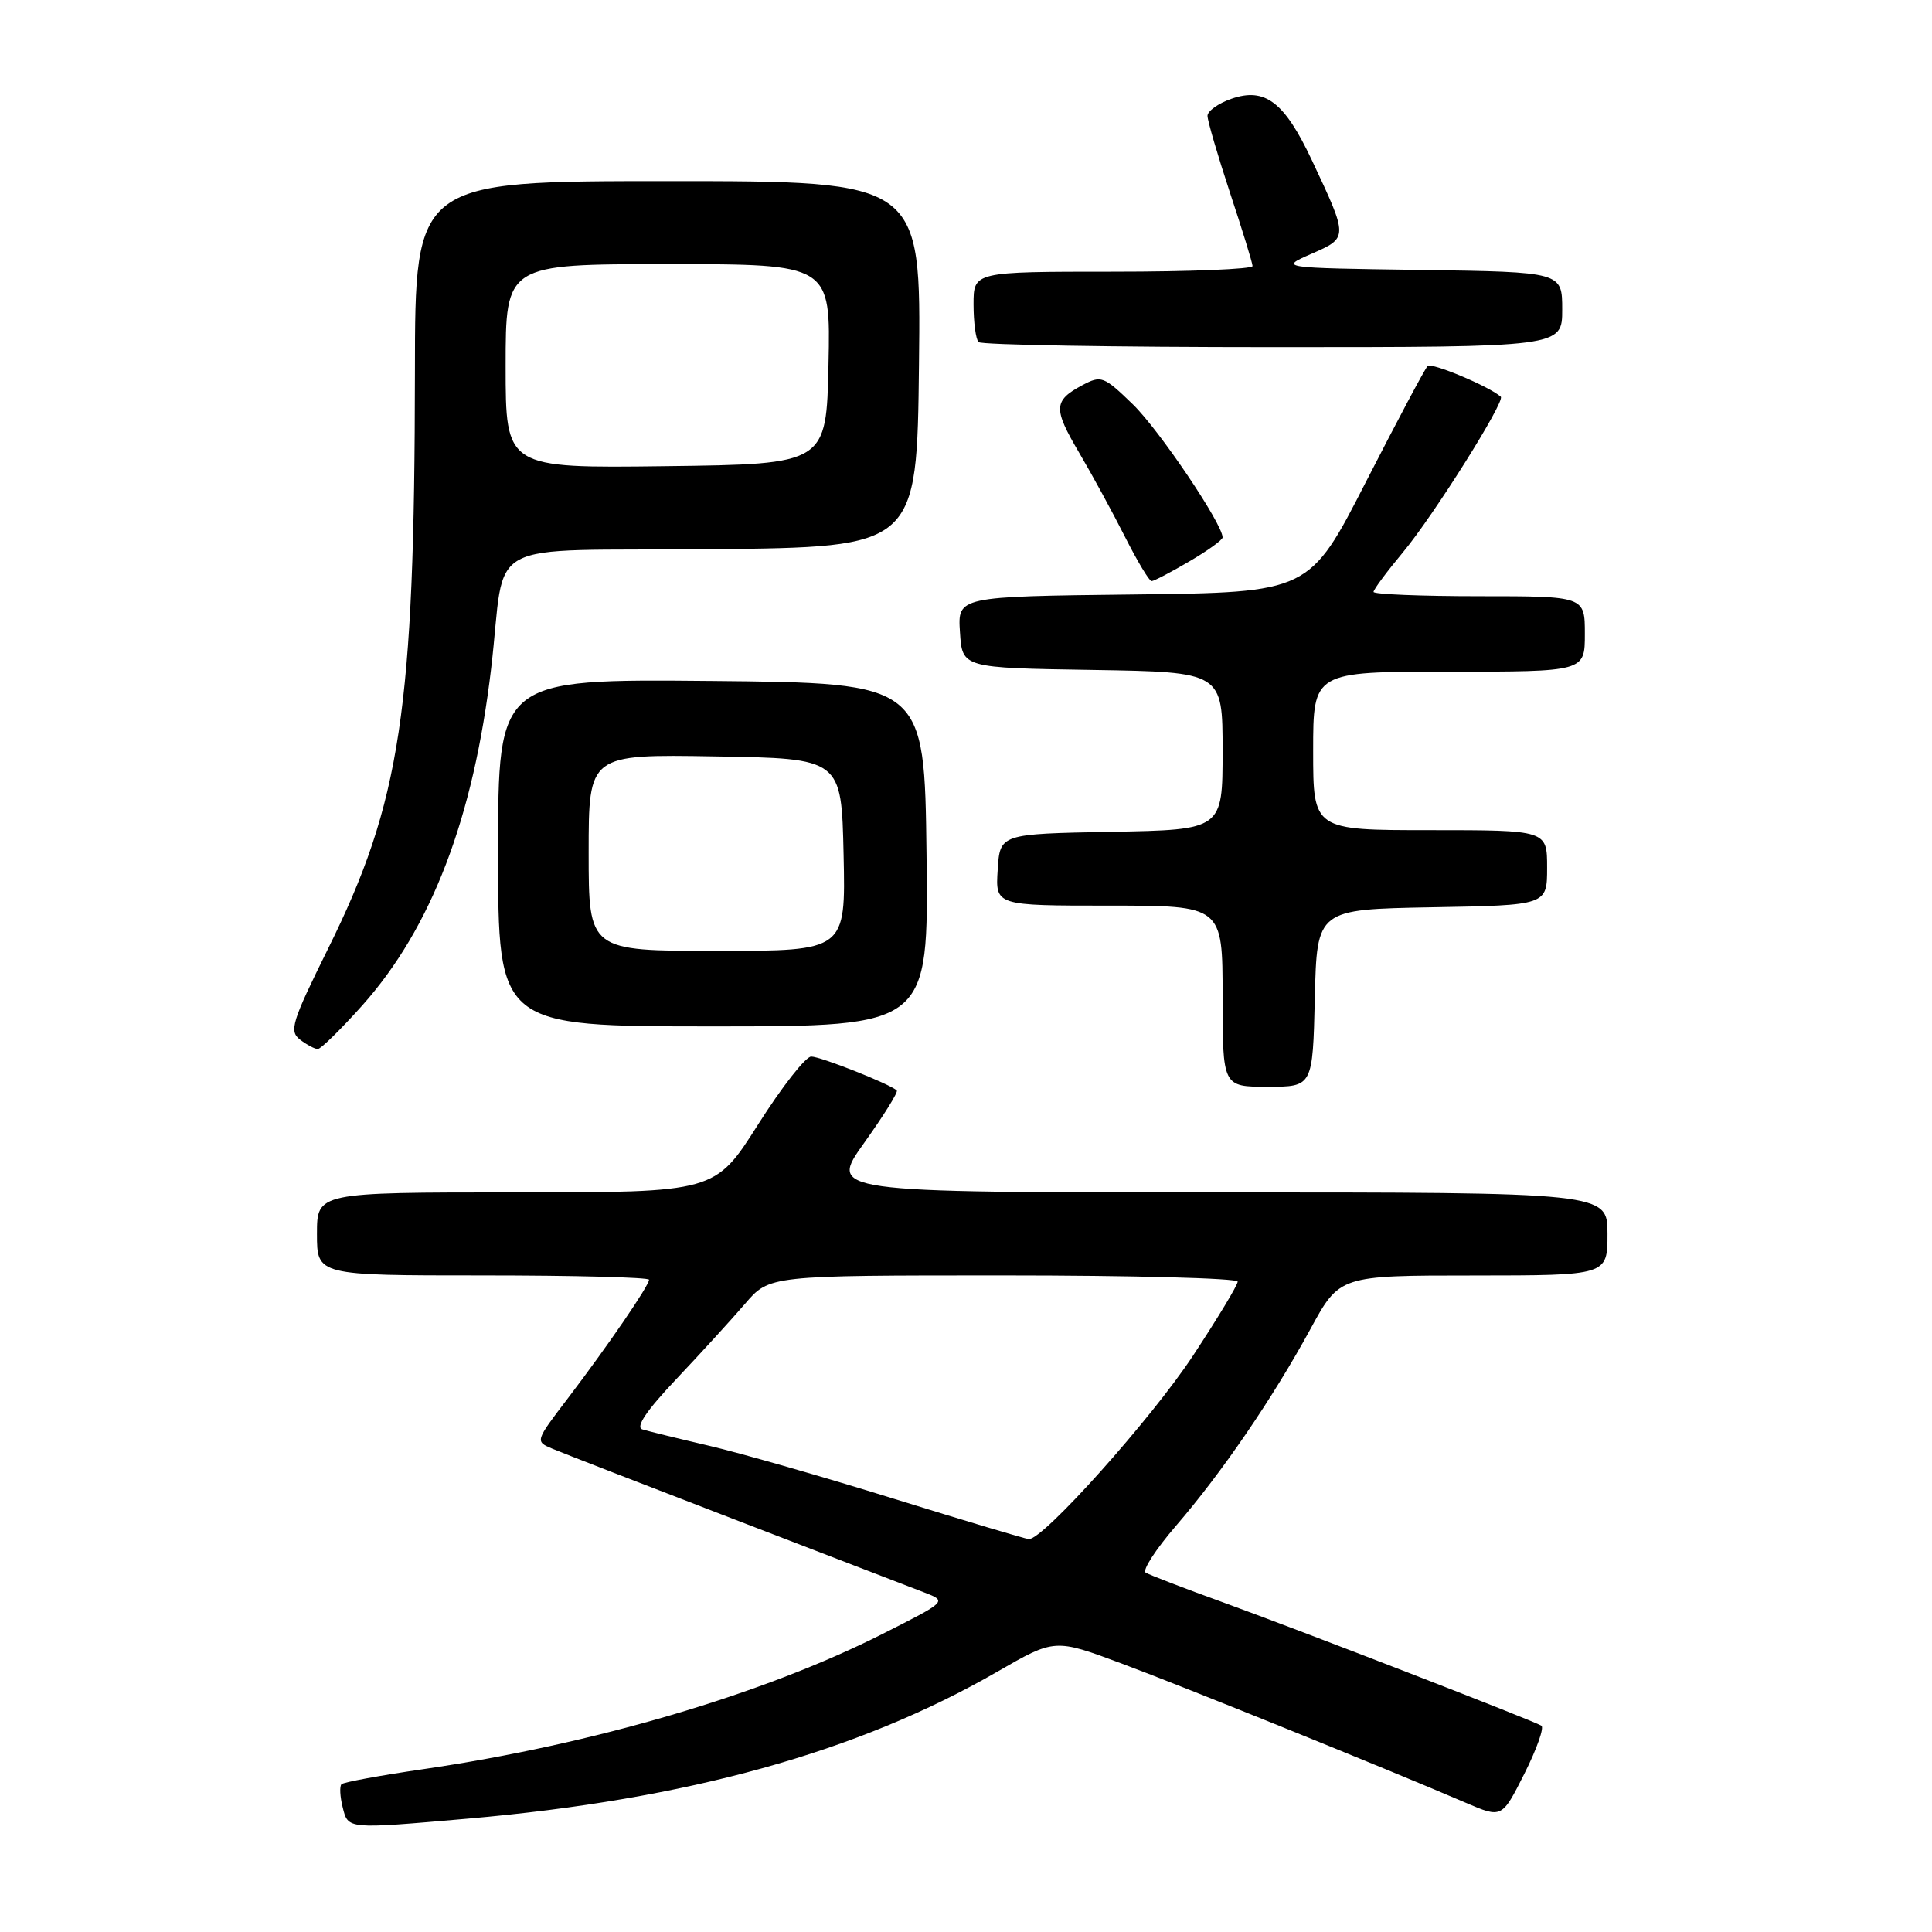 <?xml version="1.0" encoding="UTF-8" standalone="no"?>
<!DOCTYPE svg PUBLIC "-//W3C//DTD SVG 1.1//EN" "http://www.w3.org/Graphics/SVG/1.1/DTD/svg11.dtd" >
<svg xmlns="http://www.w3.org/2000/svg" xmlns:xlink="http://www.w3.org/1999/xlink" version="1.1" viewBox="0 0 256 256">
 <g >
 <path fill="currentColor"
d=" M 62.00 240.98 C 91.08 238.44 113.63 232.18 132.13 221.52 C 139.76 217.12 139.76 217.12 148.63 220.43 C 156.98 223.54 183.78 234.39 194.25 238.89 C 199.01 240.93 199.01 240.93 201.99 235.02 C 203.63 231.76 204.64 228.90 204.24 228.66 C 203.04 227.94 172.31 216.04 162.09 212.33 C 156.91 210.46 152.29 208.68 151.81 208.38 C 151.33 208.09 153.14 205.29 155.83 202.17 C 161.97 195.04 168.63 185.29 173.63 176.12 C 177.50 169.01 177.50 169.01 195.25 169.01 C 213.00 169.00 213.00 169.00 213.00 163.50 C 213.00 158.00 213.00 158.00 161.41 158.00 C 109.82 158.00 109.82 158.00 114.51 151.43 C 117.09 147.82 119.03 144.70 118.83 144.50 C 118.01 143.67 108.74 140.00 107.49 140.00 C 106.75 140.00 103.58 144.05 100.45 149.00 C 94.74 158.00 94.74 158.00 68.37 158.00 C 42.00 158.00 42.00 158.00 42.00 163.50 C 42.00 169.00 42.00 169.00 64.00 169.00 C 76.10 169.00 86.00 169.26 86.00 169.57 C 86.00 170.35 80.56 178.30 75.27 185.25 C 70.90 190.98 70.89 190.99 73.19 191.96 C 74.46 192.50 85.40 196.74 97.50 201.40 C 109.60 206.06 120.85 210.39 122.50 211.02 C 125.50 212.18 125.50 212.18 116.91 216.52 C 101.09 224.51 78.58 231.14 56.12 234.42 C 50.41 235.25 45.51 236.15 45.25 236.42 C 44.98 236.69 45.05 238.05 45.40 239.45 C 46.14 242.41 45.89 242.38 62.00 240.98 Z  M 174.22 132.25 C 174.50 120.50 174.50 120.50 189.75 120.22 C 205.00 119.95 205.00 119.95 205.00 114.97 C 205.00 110.00 205.00 110.00 189.50 110.00 C 174.00 110.00 174.00 110.00 174.00 99.50 C 174.00 89.00 174.00 89.00 192.00 89.00 C 210.00 89.00 210.00 89.00 210.00 84.00 C 210.00 79.00 210.00 79.00 196.00 79.00 C 188.30 79.00 182.00 78.74 182.00 78.43 C 182.00 78.12 183.76 75.75 185.90 73.18 C 189.93 68.35 199.50 53.13 198.86 52.57 C 197.33 51.20 189.67 47.99 189.17 48.50 C 188.81 48.85 185.15 55.75 181.01 63.82 C 173.50 78.50 173.50 78.50 150.20 78.77 C 126.89 79.04 126.89 79.04 127.20 83.77 C 127.50 88.50 127.50 88.50 144.75 88.77 C 162.00 89.05 162.00 89.05 162.00 99.50 C 162.00 109.95 162.00 109.95 147.25 110.22 C 132.50 110.50 132.50 110.50 132.20 115.25 C 131.89 120.00 131.89 120.00 146.95 120.00 C 162.00 120.00 162.00 120.00 162.00 132.00 C 162.00 144.00 162.00 144.00 167.97 144.00 C 173.94 144.00 173.94 144.00 174.22 132.25 Z  M 47.98 133.25 C 57.17 122.96 62.74 108.42 65.08 88.56 C 67.16 70.92 63.20 73.07 94.29 72.77 C 121.50 72.50 121.50 72.50 121.77 48.25 C 122.04 24.00 122.04 24.00 88.52 24.00 C 55.00 24.00 55.00 24.00 54.98 49.25 C 54.94 94.09 53.10 106.29 43.45 125.75 C 38.66 135.43 38.29 136.62 39.75 137.75 C 40.65 138.44 41.71 139.00 42.11 139.00 C 42.51 139.00 45.15 136.41 47.98 133.25 Z  M 122.77 113.25 C 122.50 90.50 122.50 90.50 94.25 90.23 C 66.00 89.97 66.00 89.97 66.00 112.98 C 66.00 136.00 66.00 136.00 94.52 136.00 C 123.04 136.00 123.04 136.00 122.77 113.25 Z  M 157.57 74.40 C 160.01 72.98 162.00 71.54 162.00 71.21 C 162.00 69.42 153.58 56.94 150.10 53.57 C 146.24 49.83 145.92 49.71 143.40 51.05 C 139.58 53.10 139.54 54.13 143.00 60.00 C 144.71 62.90 147.44 67.91 149.07 71.14 C 150.70 74.36 152.28 77.00 152.59 77.00 C 152.89 77.00 155.14 75.83 157.57 74.40 Z  M 207.00 41.02 C 207.00 36.04 207.00 36.04 188.25 35.77 C 169.50 35.50 169.50 35.50 173.78 33.63 C 178.67 31.49 178.67 31.51 173.83 21.23 C 170.20 13.51 167.62 11.54 163.17 13.09 C 161.42 13.70 160.00 14.72 160.00 15.35 C 160.00 15.99 161.34 20.56 162.97 25.51 C 164.61 30.45 165.96 34.84 165.97 35.25 C 165.99 35.66 157.68 36.00 147.50 36.00 C 129.00 36.00 129.00 36.00 129.00 40.33 C 129.00 42.72 129.30 44.97 129.67 45.33 C 130.03 45.70 147.58 46.00 168.67 46.00 C 207.00 46.00 207.00 46.00 207.00 41.02 Z  M 118.50 198.61 C 109.15 195.70 98.12 192.54 94.00 191.58 C 89.88 190.62 85.88 189.64 85.11 189.40 C 84.18 189.10 85.67 186.90 89.62 182.73 C 92.86 179.30 96.96 174.81 98.73 172.75 C 101.94 169.00 101.94 169.00 132.97 169.00 C 150.04 169.00 164.00 169.37 164.00 169.82 C 164.00 170.28 161.33 174.70 158.07 179.65 C 152.56 188.01 138.18 204.07 136.32 203.94 C 135.87 203.91 127.85 201.51 118.50 198.61 Z  M 67.00 48.52 C 67.00 35.00 67.00 35.00 88.53 35.00 C 110.06 35.00 110.06 35.00 109.78 48.25 C 109.50 61.50 109.50 61.50 88.25 61.77 C 67.00 62.04 67.00 62.04 67.00 48.52 Z  M 78.00 112.98 C 78.00 99.95 78.00 99.95 94.75 100.23 C 111.50 100.50 111.50 100.50 111.78 113.25 C 112.06 126.00 112.06 126.00 95.03 126.00 C 78.00 126.00 78.00 126.00 78.00 112.98 Z "/>
</g>
</svg>